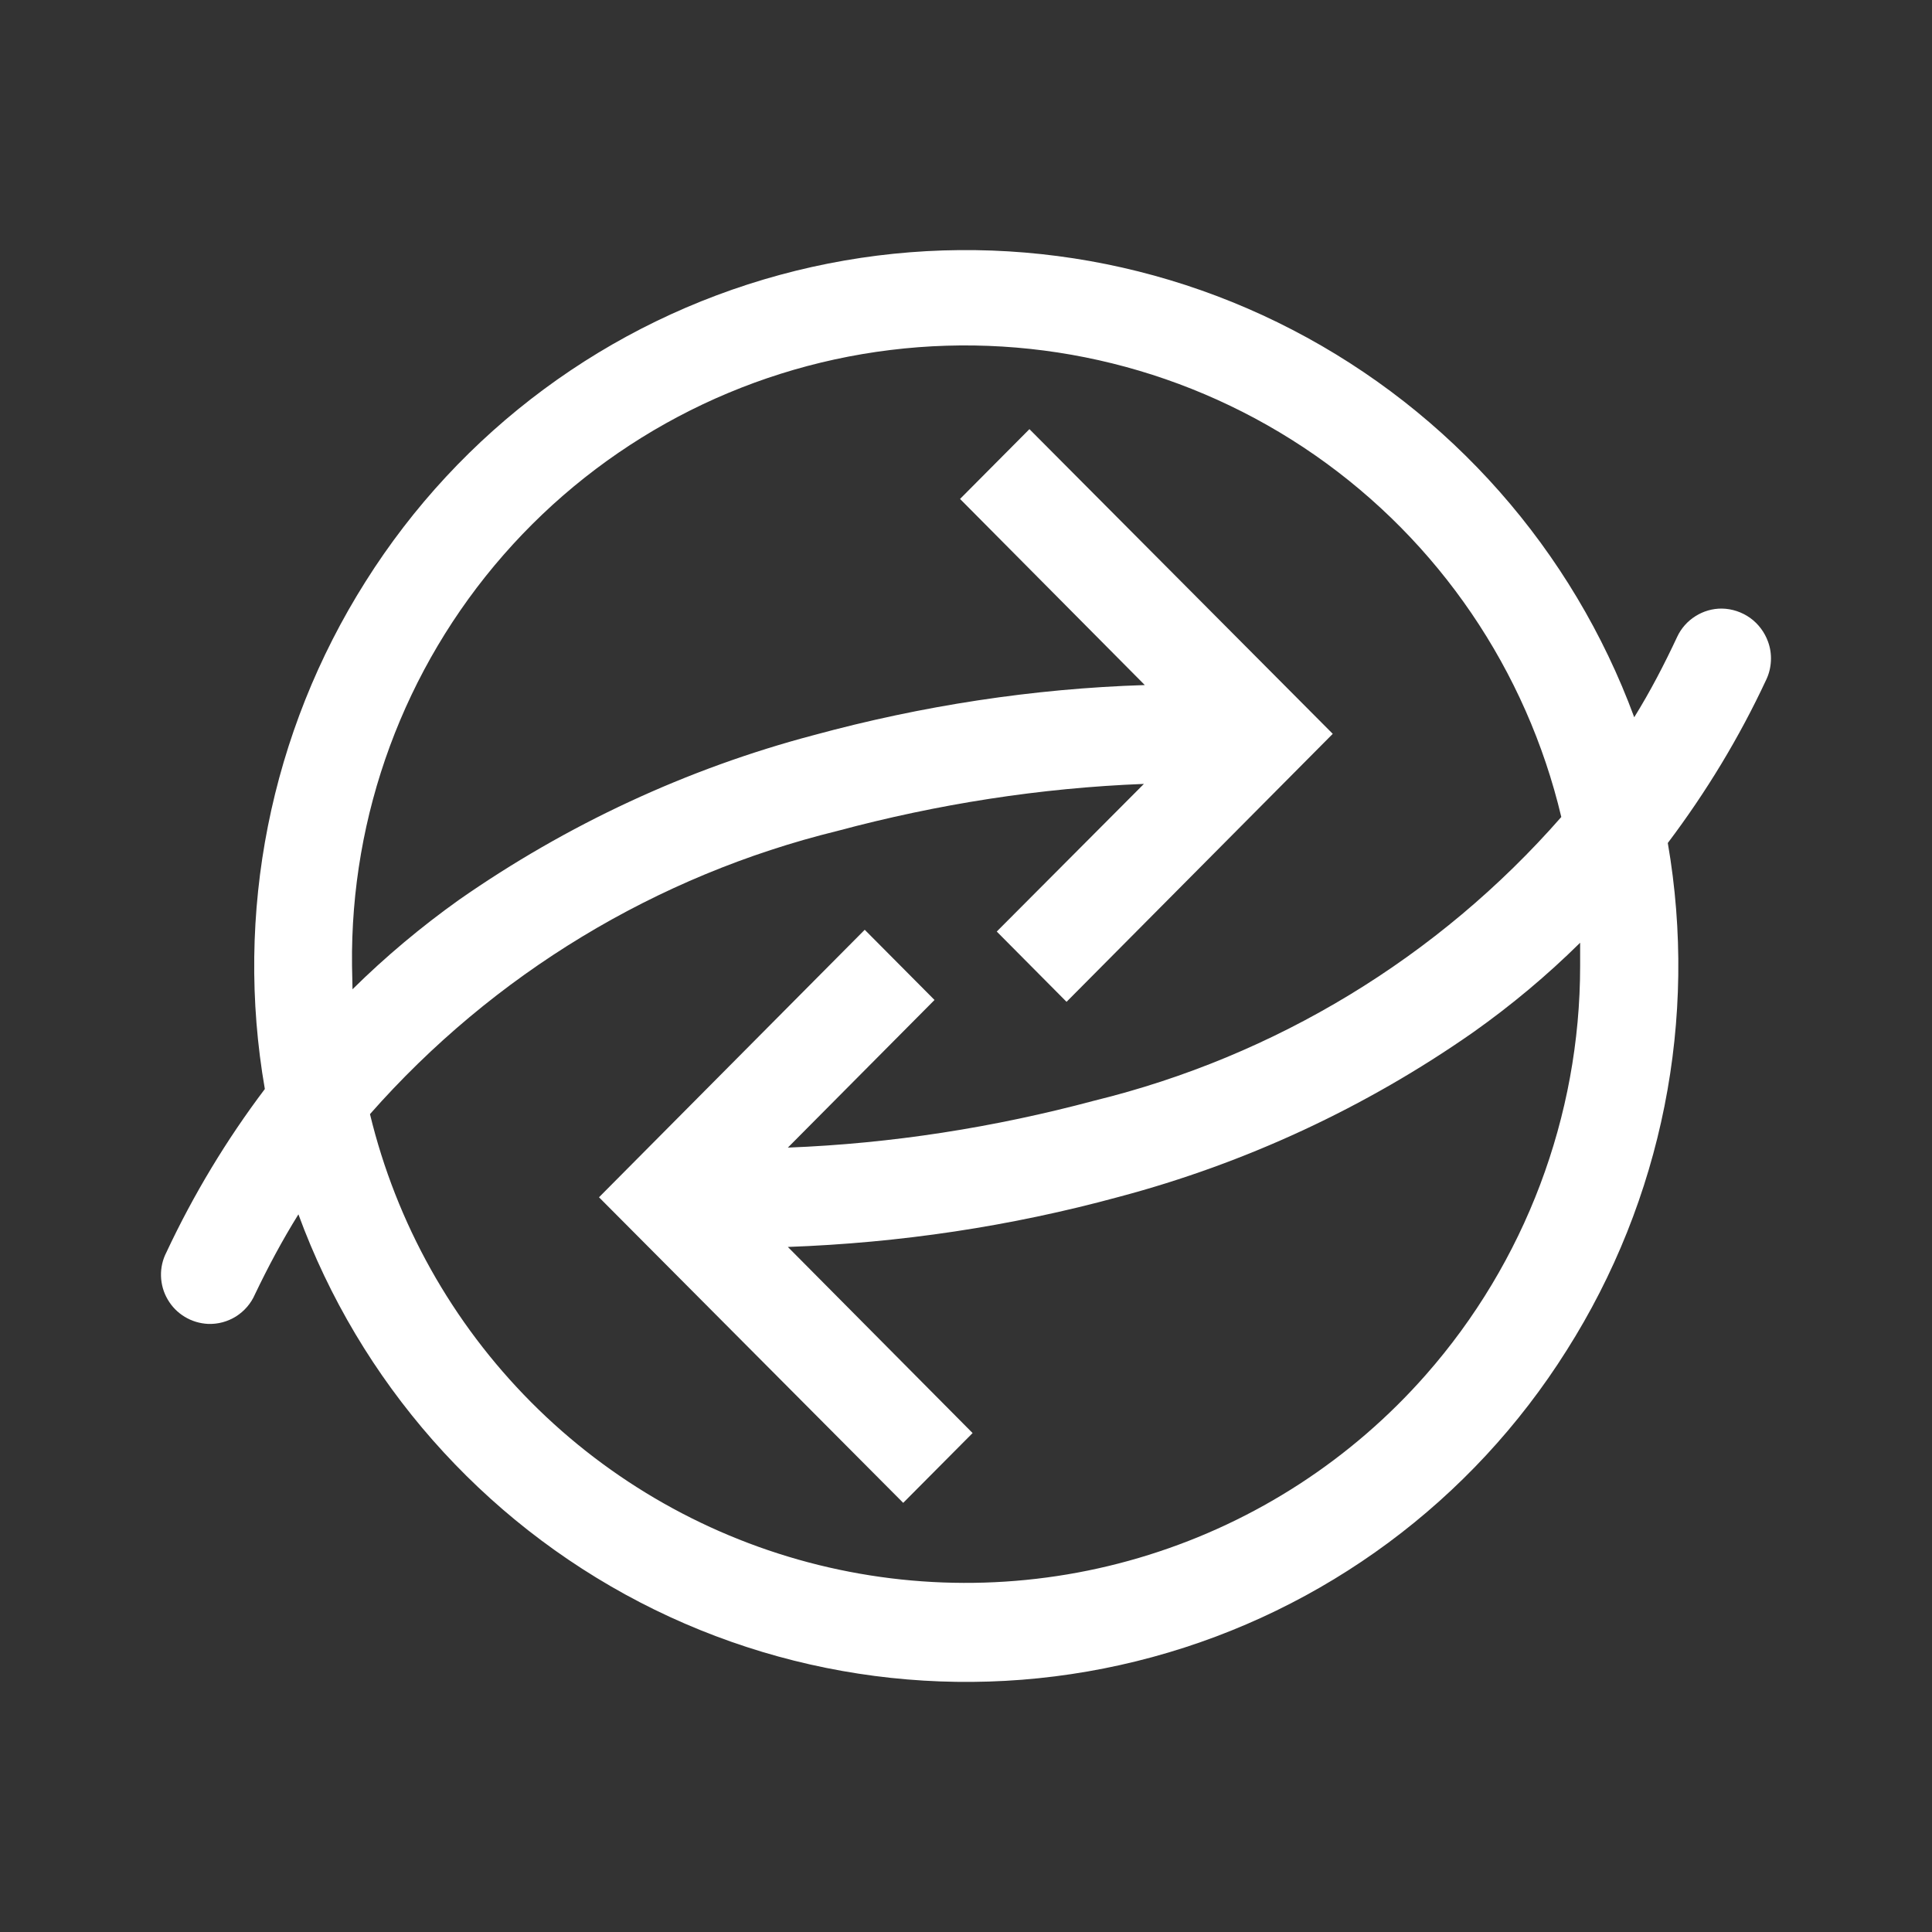 <svg width="24" height="24" viewBox="0 0 24 24" fill="none" xmlns="http://www.w3.org/2000/svg">
<rect x="0" y="0" width="24" height="24" fill="#333333" stroke="none"/>
<path d="M21.963 7.971C21.92 7.852 21.843 7.75 21.741 7.676C21.638 7.603 21.516 7.562 21.39 7.56C21.274 7.559 21.16 7.592 21.062 7.654C20.963 7.716 20.884 7.805 20.835 7.91C20.674 8.254 20.501 8.588 20.301 8.91C19.535 6.833 18.021 5.116 16.055 4.097C14.093 3.079 11.82 2.835 9.687 3.415C7.554 3.995 5.717 5.355 4.54 7.226C3.356 9.099 2.91 11.345 3.29 13.528C2.813 14.16 2.403 14.84 2.067 15.557C2.02 15.648 1.997 15.749 2 15.852C2.003 15.954 2.031 16.054 2.083 16.142C2.134 16.231 2.207 16.305 2.295 16.358C2.382 16.411 2.482 16.441 2.584 16.446C2.707 16.451 2.828 16.418 2.932 16.353C3.036 16.287 3.118 16.192 3.167 16.079C3.329 15.74 3.507 15.407 3.707 15.085C4.469 17.163 5.982 18.882 7.947 19.903C9.909 20.921 12.182 21.165 14.315 20.585C16.448 20.006 18.285 18.645 19.462 16.774C20.649 14.902 21.096 12.656 20.718 10.472C21.196 9.838 21.607 9.16 21.941 8.443C21.976 8.37 21.995 8.29 21.999 8.209C22.003 8.128 21.991 8.047 21.963 7.971ZM19.629 12C19.629 13.867 18.945 15.679 17.712 17.079C16.791 18.126 15.601 18.899 14.271 19.315C12.941 19.732 11.523 19.775 10.17 19.441C8.817 19.107 7.582 18.408 6.599 17.42C5.616 16.432 4.923 15.194 4.596 13.84C6.127 12.102 8.154 10.874 10.403 10.322C11.648 9.988 12.921 9.788 14.21 9.738L12.382 11.572L13.249 12.445L16.556 9.116L12.788 5.331L11.926 6.198L14.221 8.51C12.832 8.554 11.454 8.766 10.109 9.132C8.53 9.549 7.041 10.244 5.702 11.178C5.235 11.511 4.79 11.883 4.379 12.289L4.373 11.995C4.351 10.12 5.021 8.304 6.255 6.893C7.488 5.483 9.198 4.576 11.059 4.348C12.919 4.119 14.797 4.585 16.336 5.655C17.874 6.726 18.963 8.326 19.395 10.149C17.869 11.892 15.843 13.122 13.593 13.673C12.348 14.006 11.076 14.206 9.787 14.256L11.609 12.422L10.742 11.55L7.441 14.873L11.22 18.669L12.082 17.802L9.787 15.49C11.176 15.44 12.554 15.235 13.899 14.868C15.472 14.451 16.967 13.756 18.301 12.823C18.773 12.489 19.218 12.117 19.629 11.711V12Z" fill="white"/>
</svg>

